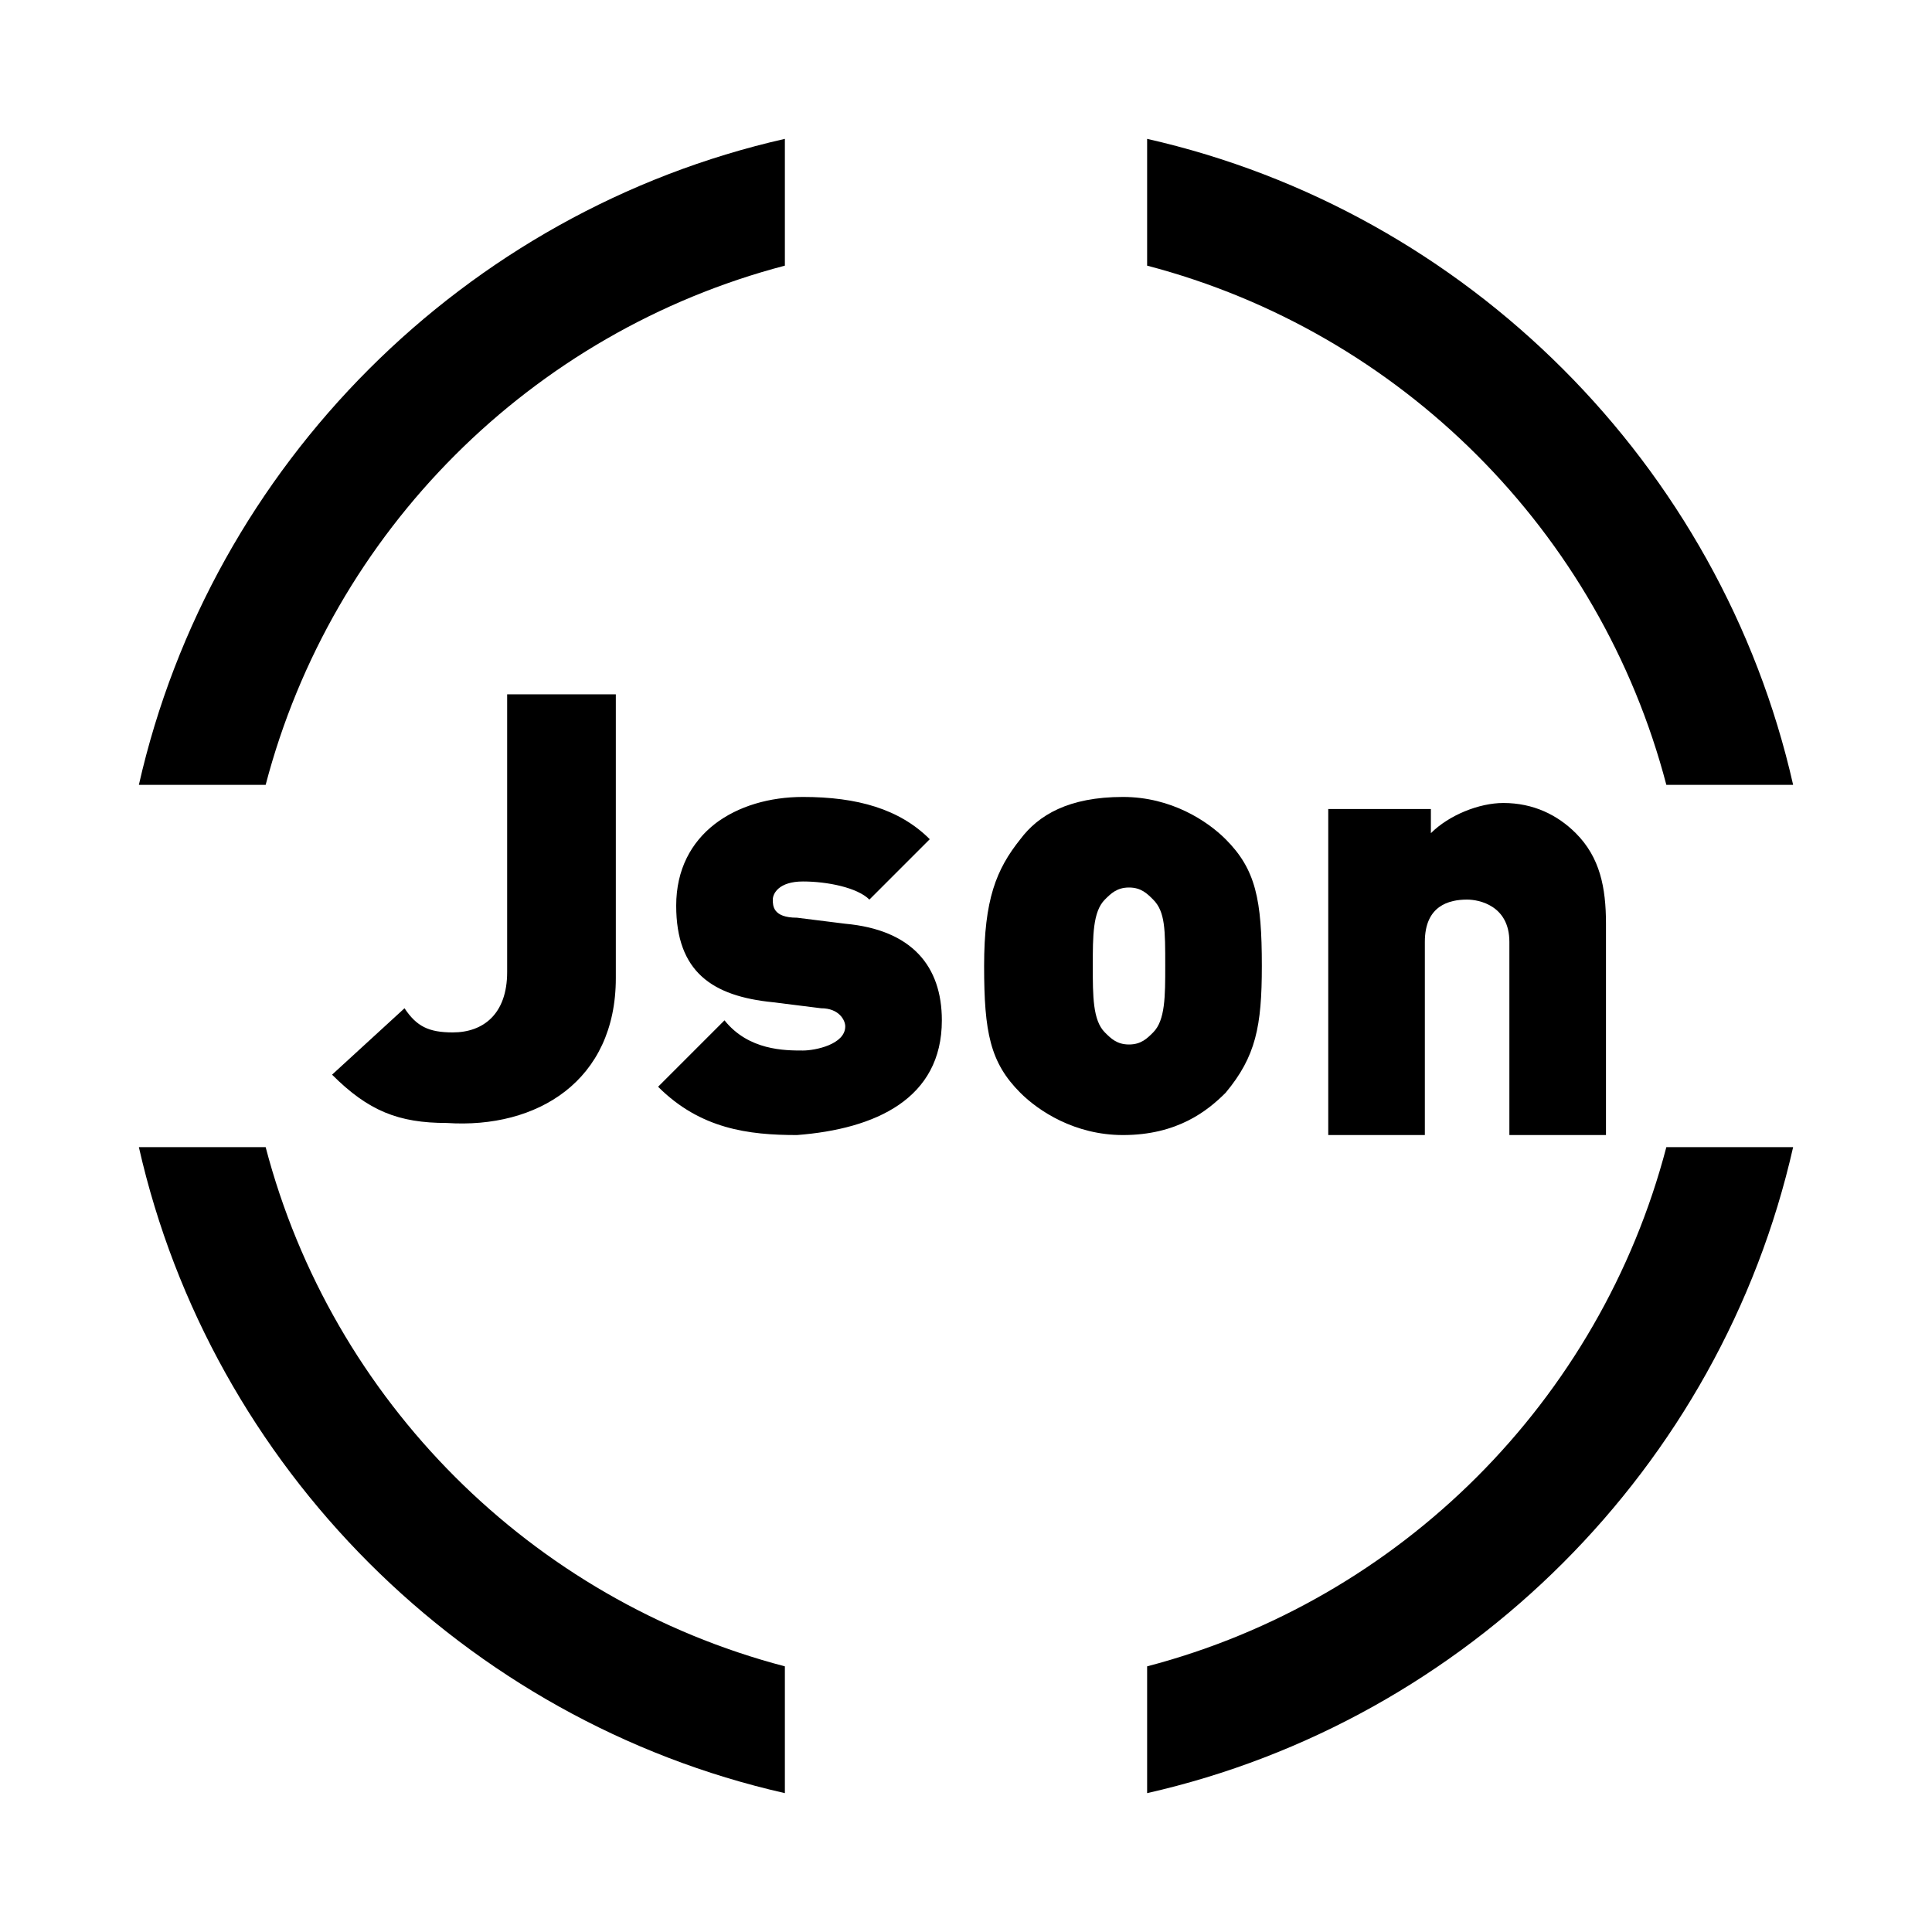 <?xml version="1.0" standalone="no"?><!DOCTYPE svg PUBLIC "-//W3C//DTD SVG 1.1//EN" "http://www.w3.org/Graphics/SVG/1.1/DTD/svg11.dtd"><svg t="1755765269925" class="icon" viewBox="0 0 1024 1024" version="1.1" xmlns="http://www.w3.org/2000/svg" p-id="39096" xmlns:xlink="http://www.w3.org/1999/xlink" width="200" height="200"><path d="M326.4 518.4v-150.4H268.8v147.2c0 22.4-12.8 32-28.8 32-12.8 0-19.2-3.2-25.6-12.8l-38.4 35.2c19.2 19.2 35.2 25.6 60.8 25.6 48 3.2 89.6-22.4 89.6-76.8z m172.8 22.4c0-28.8-16-48-51.2-51.2l-25.6-3.2c-12.8 0-12.8-6.4-12.8-9.6 0-3.2 3.2-9.6 16-9.6s28.8 3.2 35.2 9.6l32-32c-16-16-38.4-22.4-67.2-22.4-35.2 0-67.2 19.2-67.2 57.6 0 35.2 19.2 48 51.2 51.2l25.6 3.2c9.6 0 12.8 6.4 12.8 9.6 0 9.6-16 12.8-22.4 12.8-9.6 0-28.8 0-41.6-16L348.8 576c22.4 22.4 48 25.6 73.6 25.6 41.6-3.2 76.8-19.2 76.8-60.8z m169.6-28.8c0-35.2-3.2-51.2-19.2-67.2-9.6-9.6-28.8-22.4-54.4-22.4-28.8 0-44.8 9.6-54.4 22.4-12.8 16-19.2 32-19.2 67.2s3.2 51.2 19.2 67.2c9.6 9.6 28.8 22.4 54.4 22.4 28.8 0 44.8-12.8 54.4-22.4 16-19.2 19.2-35.2 19.2-67.2z m-51.2 0c0 16 0 28.8-6.4 35.2-3.2 3.2-6.4 6.4-12.8 6.4s-9.6-3.2-12.8-6.4c-6.4-6.4-6.4-19.2-6.4-35.2 0-16 0-28.8 6.4-35.2 3.2-3.2 6.4-6.4 12.8-6.4s9.6 3.2 12.8 6.4c6.4 6.4 6.4 16 6.4 35.2z m233.6 86.4v-108.8c0-19.2-3.2-35.2-16-48-9.6-9.6-22.4-16-38.4-16-12.8 0-28.8 6.4-38.4 16v-12.8H704v172.8h51.2v-102.4c0-19.2 12.8-22.4 22.4-22.4 6.4 0 22.4 3.2 22.4 22.4v102.4h51.2z" p-id="39097"></path><path d="M73.6 416C112 246.4 246.4 112 416 73.6v67.2C281.6 176 176 281.6 140.8 416H73.6z m0 192c38.4 169.6 172.8 304 342.4 342.4v-67.2c-134.4-35.2-240-140.8-275.2-275.2H73.6z m809.6 0c-35.2 134.4-140.8 240-275.2 275.2v67.2c169.6-38.4 304-172.8 342.4-342.4h-67.2z m67.2-192C912 246.4 777.6 112 608 73.6v67.2c134.4 35.2 240 140.8 275.2 275.2h67.2z" p-id="39098"></path></svg>